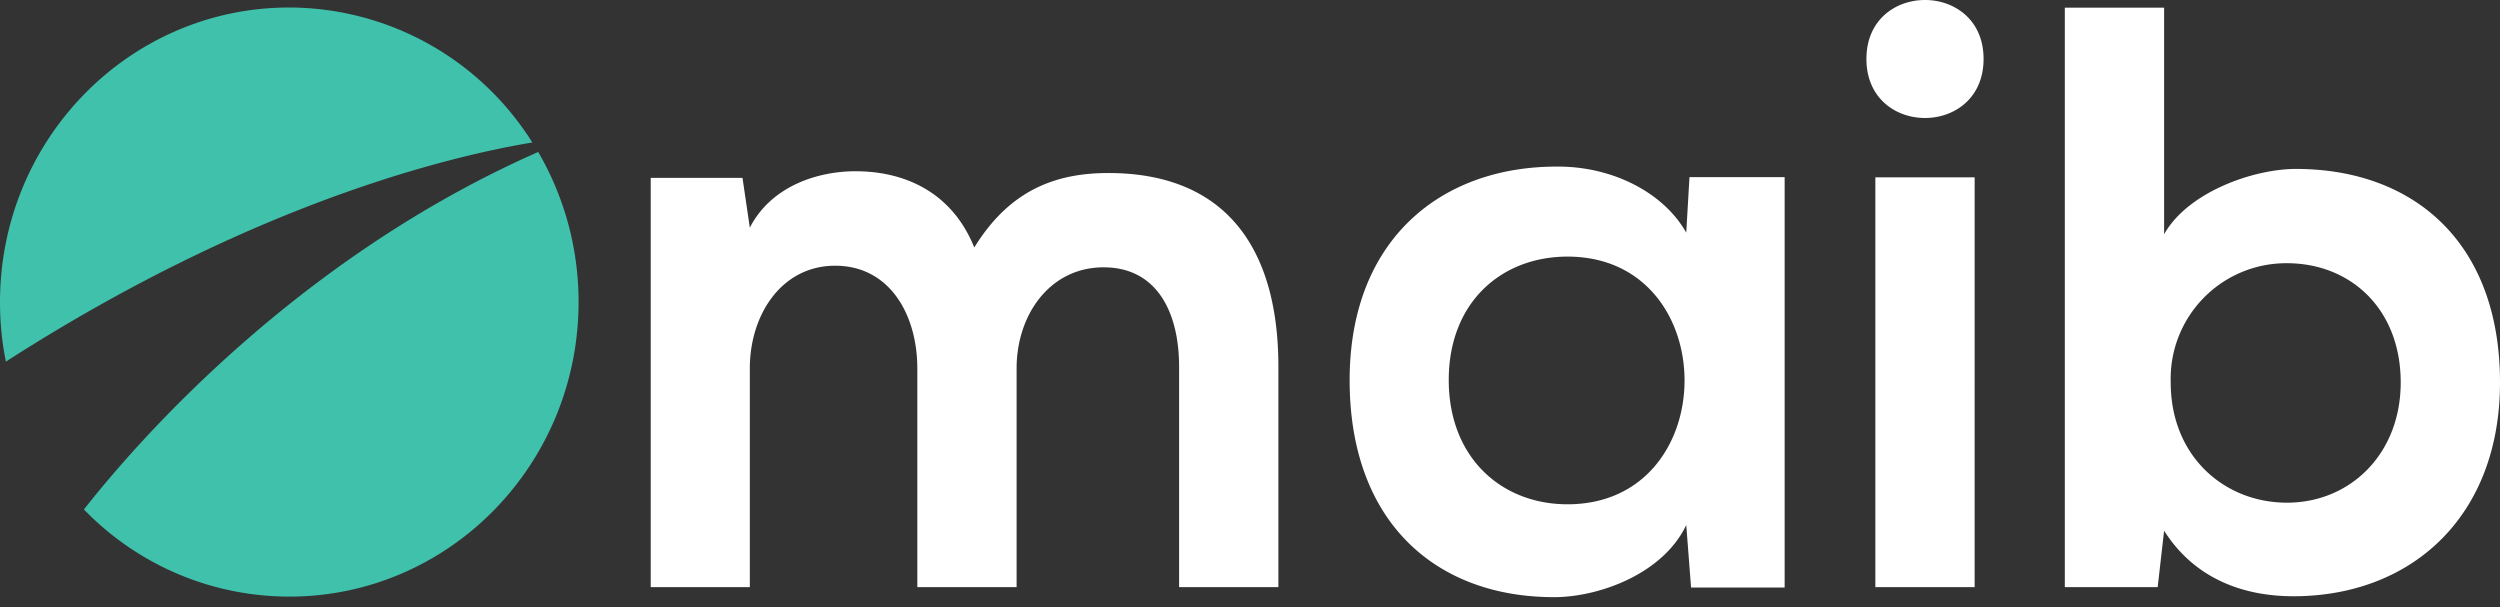 <svg width="140" height="34" viewBox="0 0 140 34" fill="none" xmlns="http://www.w3.org/2000/svg">
  <rect x="0" y="0" width="140" height="34" fill="#333333" stroke="none"/>
  <path d="M51.37 32.88V20.63c0-3.01-1.55-5.75-4.6-5.75-3 0-4.78 2.74-4.78 5.75v12.25h-5.55V9.96h5.14l.41 2.79c1.19-2.32 3.78-3.16 5.92-3.16 2.69 0 5.38 1.12 6.65 4.27 2-3.25 4.6-4.17 7.51-4.17 6.38 0 9.52 3.98 9.52 10.85v12.34h-5.56V20.54c0-3.02-1.22-5.57-4.23-5.57-3 0-4.87 2.65-4.87 5.66v12.25h-5.56ZM81.13 21.28c0 4.36 2.96 6.96 6.65 6.96 8.74 0 8.74-13.87 0-13.87-3.69 0-6.65 2.55-6.65 6.91ZM94.61 9.92h5.33V32.9H94.7l-.27-3.5c-1.28 2.7-4.78 4-7.29 4.04-6.65.05-11.56-4.13-11.56-12.15 0-7.88 5.14-12.01 11.7-11.96 3 0 5.87 1.43 7.15 3.7l.18-3.1ZM105.02 9.93v22.95h5.56V9.93h-5.56Zm6.06-6.63c0 4.41-6.56 4.41-6.56 0 0-4.4 6.56-4.4 6.56 0ZM121.56 21.42c0 4.13 3 6.73 6.51 6.73 3.55 0 6.37-2.74 6.37-6.73 0-4.13-2.82-6.68-6.37-6.68a6.47 6.47 0 0 0-6.51 6.68ZM121.19.43v12.69c1.33-2.37 5.01-3.66 7.38-3.66 6.56 0 11.43 4.08 11.43 11.96 0 7.51-4.96 11.97-11.57 11.97-2.73 0-5.5-.93-7.24-3.67l-.36 3.16h-5.2V.43h5.56Z" fill="#fff"/>
  <path d="M29.81 7.98A16.11 16.11 0 0 0 16.2.42C7.25.42 0 7.8 0 16.92c0 1.14.11 2.25.33 3.33C14.12 11.39 25.18 8.75 29.8 7.98ZM30.14 8.51C16.5 14.52 7.55 24.9 4.7 28.53a16 16 0 0 0 11.5 4.88c8.95 0 16.2-7.39 16.2-16.5 0-3.07-.83-5.94-2.26-8.4Z" fill="#40C1AC"/>
</svg>
